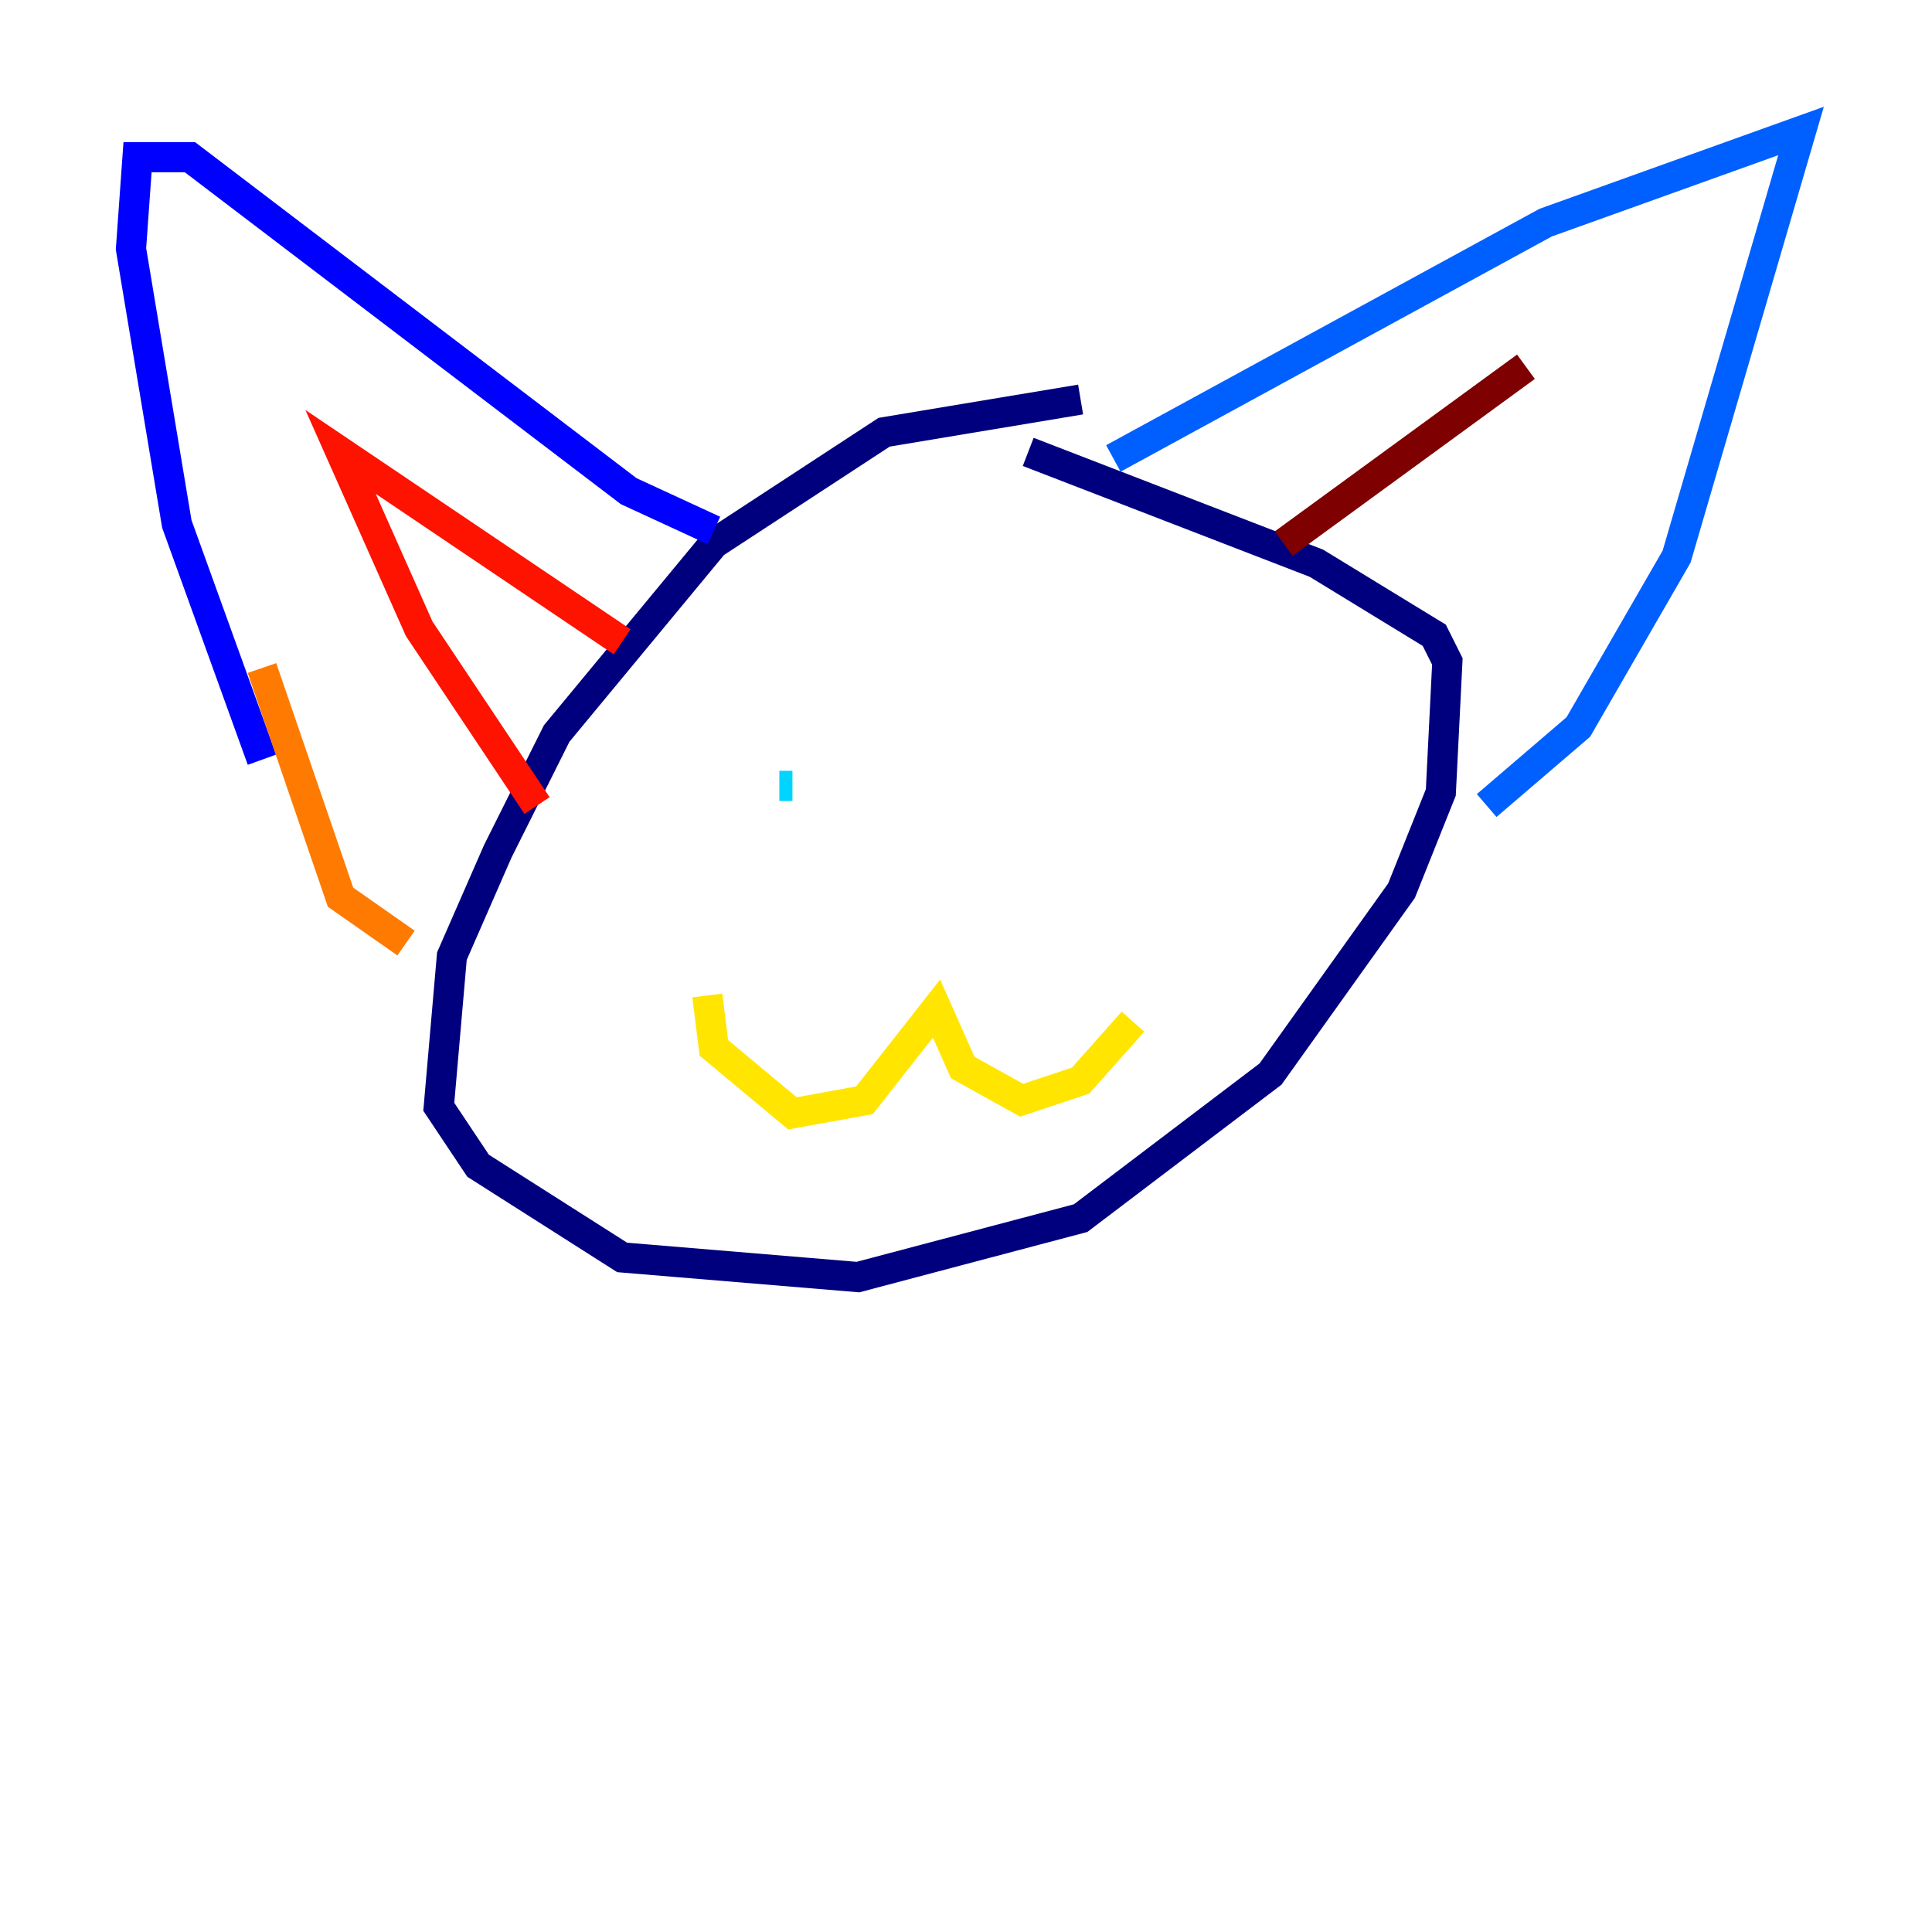 <?xml version="1.0" encoding="utf-8" ?>
<svg baseProfile="tiny" height="128" version="1.2" viewBox="0,0,128,128" width="128" xmlns="http://www.w3.org/2000/svg" xmlns:ev="http://www.w3.org/2001/xml-events" xmlns:xlink="http://www.w3.org/1999/xlink"><defs /><polyline fill="none" points="71.593,26.468 58.576,28.637 47.295,36.014 36.881,48.597 32.976,56.407 29.939,63.349 29.071,73.329 31.675,77.234 41.22,83.308 56.841,84.61 71.593,80.705 84.176,71.159 92.854,59.01 95.458,52.502 95.891,43.824 95.024,42.088 87.214,37.315 68.122,29.939" stroke="#00007f" stroke-width="2" /><polyline fill="none" points="17.356,50.332 11.715,34.712 8.678,16.488 9.112,10.414 12.583,10.414 41.654,32.542 47.295,35.146" stroke="#0000fe" stroke-width="2" /><polyline fill="none" points="73.763,30.373 102.4,14.752 119.322,8.678 111.078,36.881 104.57,48.163 98.495,53.37" stroke="#0060ff" stroke-width="2" /><polyline fill="none" points="51.634,52.068 52.502,52.068" stroke="#00d4ff" stroke-width="2" /><polyline fill="none" points="67.688,53.37 67.688,53.37" stroke="#4cffaa" stroke-width="2" /><polyline fill="none" points="69.424,52.936 69.424,52.936" stroke="#aaff4c" stroke-width="2" /><polyline fill="none" points="46.861,65.953 47.295,69.424 52.502,73.763 57.275,72.895 62.047,66.82 63.783,70.725 67.688,72.895 71.593,71.593 75.064,67.688" stroke="#ffe500" stroke-width="2" /><polyline fill="none" points="17.356,44.258 22.563,59.444 26.902,62.481" stroke="#ff7a00" stroke-width="2" /><polyline fill="none" points="35.58,53.37 27.77,41.654 22.563,29.939 41.22,42.522" stroke="#fe1200" stroke-width="2" /><polyline fill="none" points="85.044,36.014 101.098,24.298" stroke="#7f0000" stroke-width="2" /></svg>
